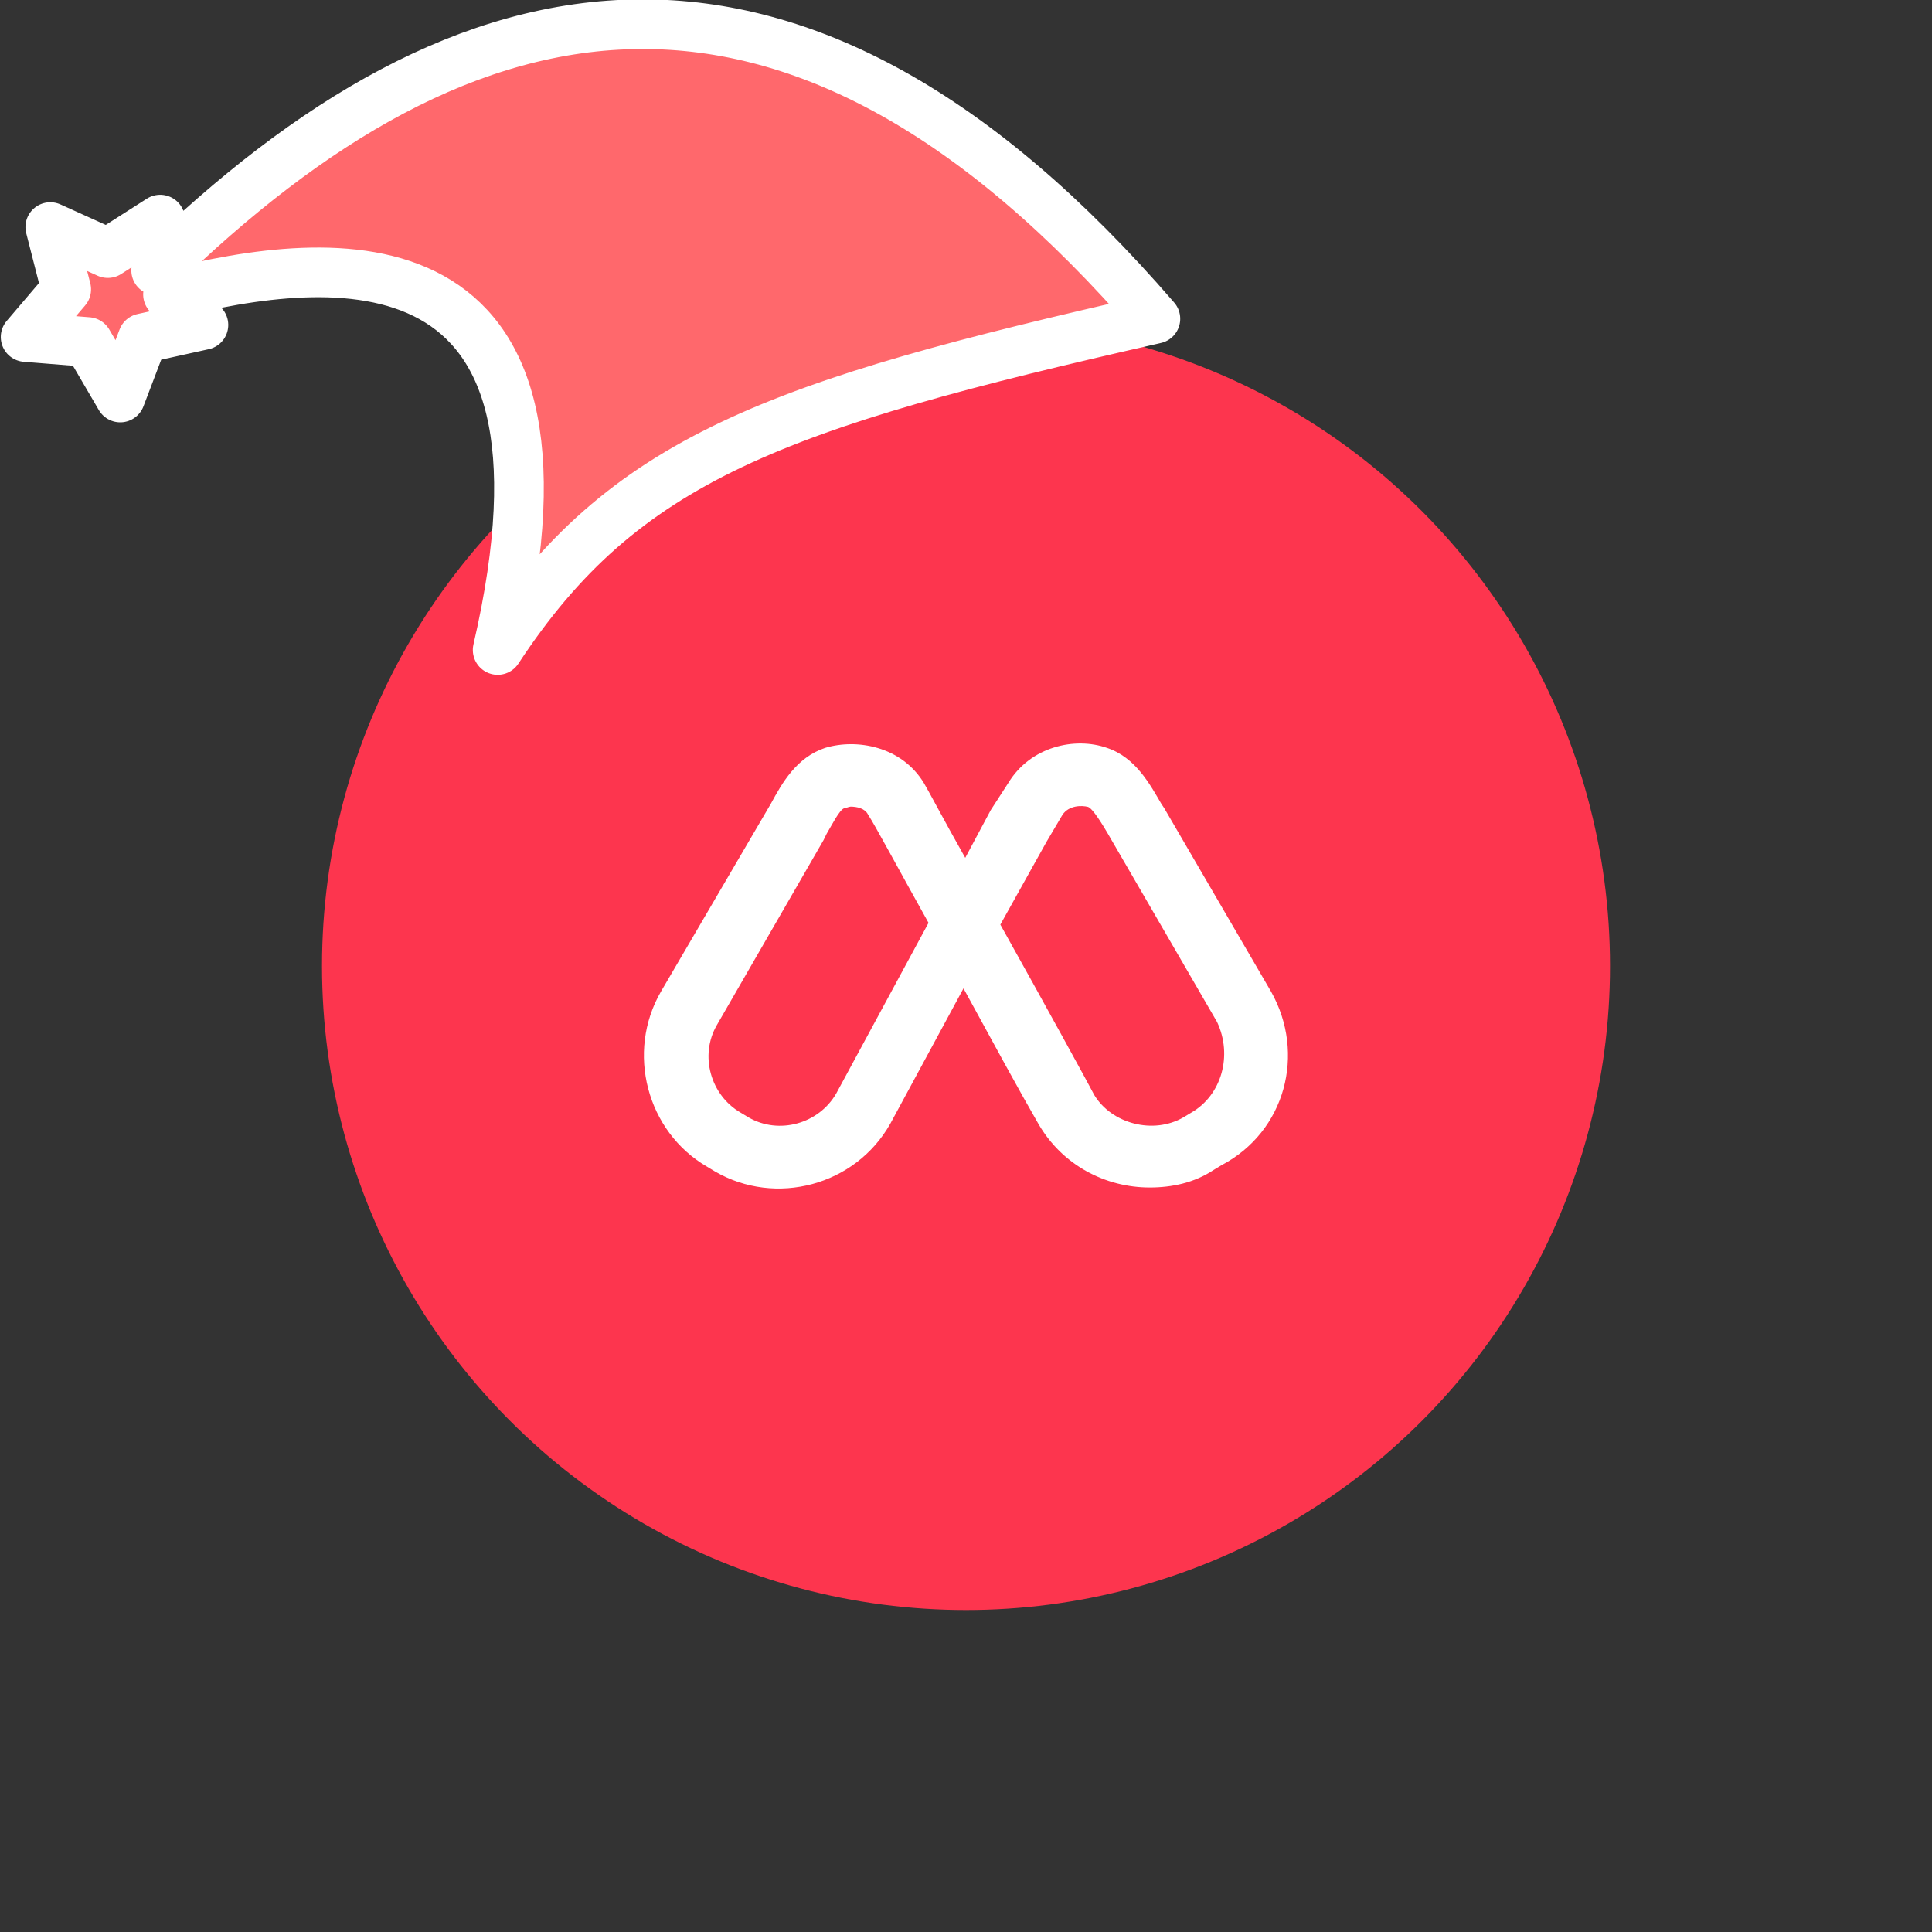 <svg xmlns="http://www.w3.org/2000/svg" viewBox="0 0 1536 1536">
   <rect x="0" y="0" width="1536" height="1536" fill="#333333" stroke="none"/>
   <g id="original" transform="translate(256,256)"><circle cx="512" cy="512" r="512" style="fill:#fd354e"/>
   <path d="m754.5 532.3-84.8-145.6-2.5-3.8c-8.9-15.2-20.3-36.7-43.1-44.3-25.3-8.9-60.8-1.3-78.5 27.9L531.7 388l-20.3 38c-16.5-29.1-29.1-53.2-32.9-59.5-17.7-29.1-53.2-35.5-78.5-27.9-22.8 7.6-34.2 27.9-43.1 44.3l-87.4 149.4c-27.9 48.1-11.4 111.4 36.7 139.3l6.3 3.8c48.1 27.9 111.4 11.4 139.3-38L510 529.8c22.8 41.8 45.6 83.6 59.5 107.6 19 32.9 53.2 50.7 88.6 50.7 17.7 0 35.5-3.8 50.7-13.9l6.3-3.8c50.8-26.7 67.3-88.7 39.4-138.1zm-345.7 81.1c-13.9 24.1-45.6 32.9-69.6 19l-6.3-3.8c-24.1-13.9-32.9-45.6-19-69.6l84.8-147 2.5-5.1c3.8-6.3 10.1-19 13.9-20.3 1.3 0 3.8-1.3 5.1-1.3 5.1 0 11.4 1.3 13.9 6.3 5.1 7.6 24.1 43.1 48.1 86.1l-73.4 135.7zm282.4 15.1-6.3 3.8c-24.1 13.9-57 5.1-70.9-17.7-2.5-5.1-39.3-72.2-74.7-135.5l36.7-65.8 12.7-21.5c5.1-7.6 15.2-7.6 20.3-6.3 3.8 1.3 11.4 13.9 15.2 20.3l87.4 150.7c12.5 26.5 3.7 58.1-20.4 72z" style="fill:#fff"/>
</g><g id="hat" transform="rotate(-19.665,2554.589,-1846.277)"><path id="🎅" style="fill:rgb(255, 104, 108);stroke:#ffffff;stroke-width:39.477;stroke-linecap:square;stroke-linejoin:round;stroke-miterlimit:5;stroke-dasharray:none;stroke-opacity:1" d="M 1.389 -777.641 C -126.418 -822.856 -272.881 -794.175 -427.741 -723.171 L -411.151 -760.082 L -459.325 -749.028 L -495.42 -783.898 L -500.164 -732.99 L -543.311 -708.18 L -498.069 -687.773 L -488.639 -637.572 L -455.935 -675.866 L -406.96 -669.648 L -425.318 -701.976 C -290.885 -689.168 -86.609 -639.134 -273.64 -347.587 C -128.154 -457.468 0.386 -456.792 307.394 -419.568 C 228.265 -624.227 123.306 -734.509 1.389 -777.641 z "/></g></svg>
